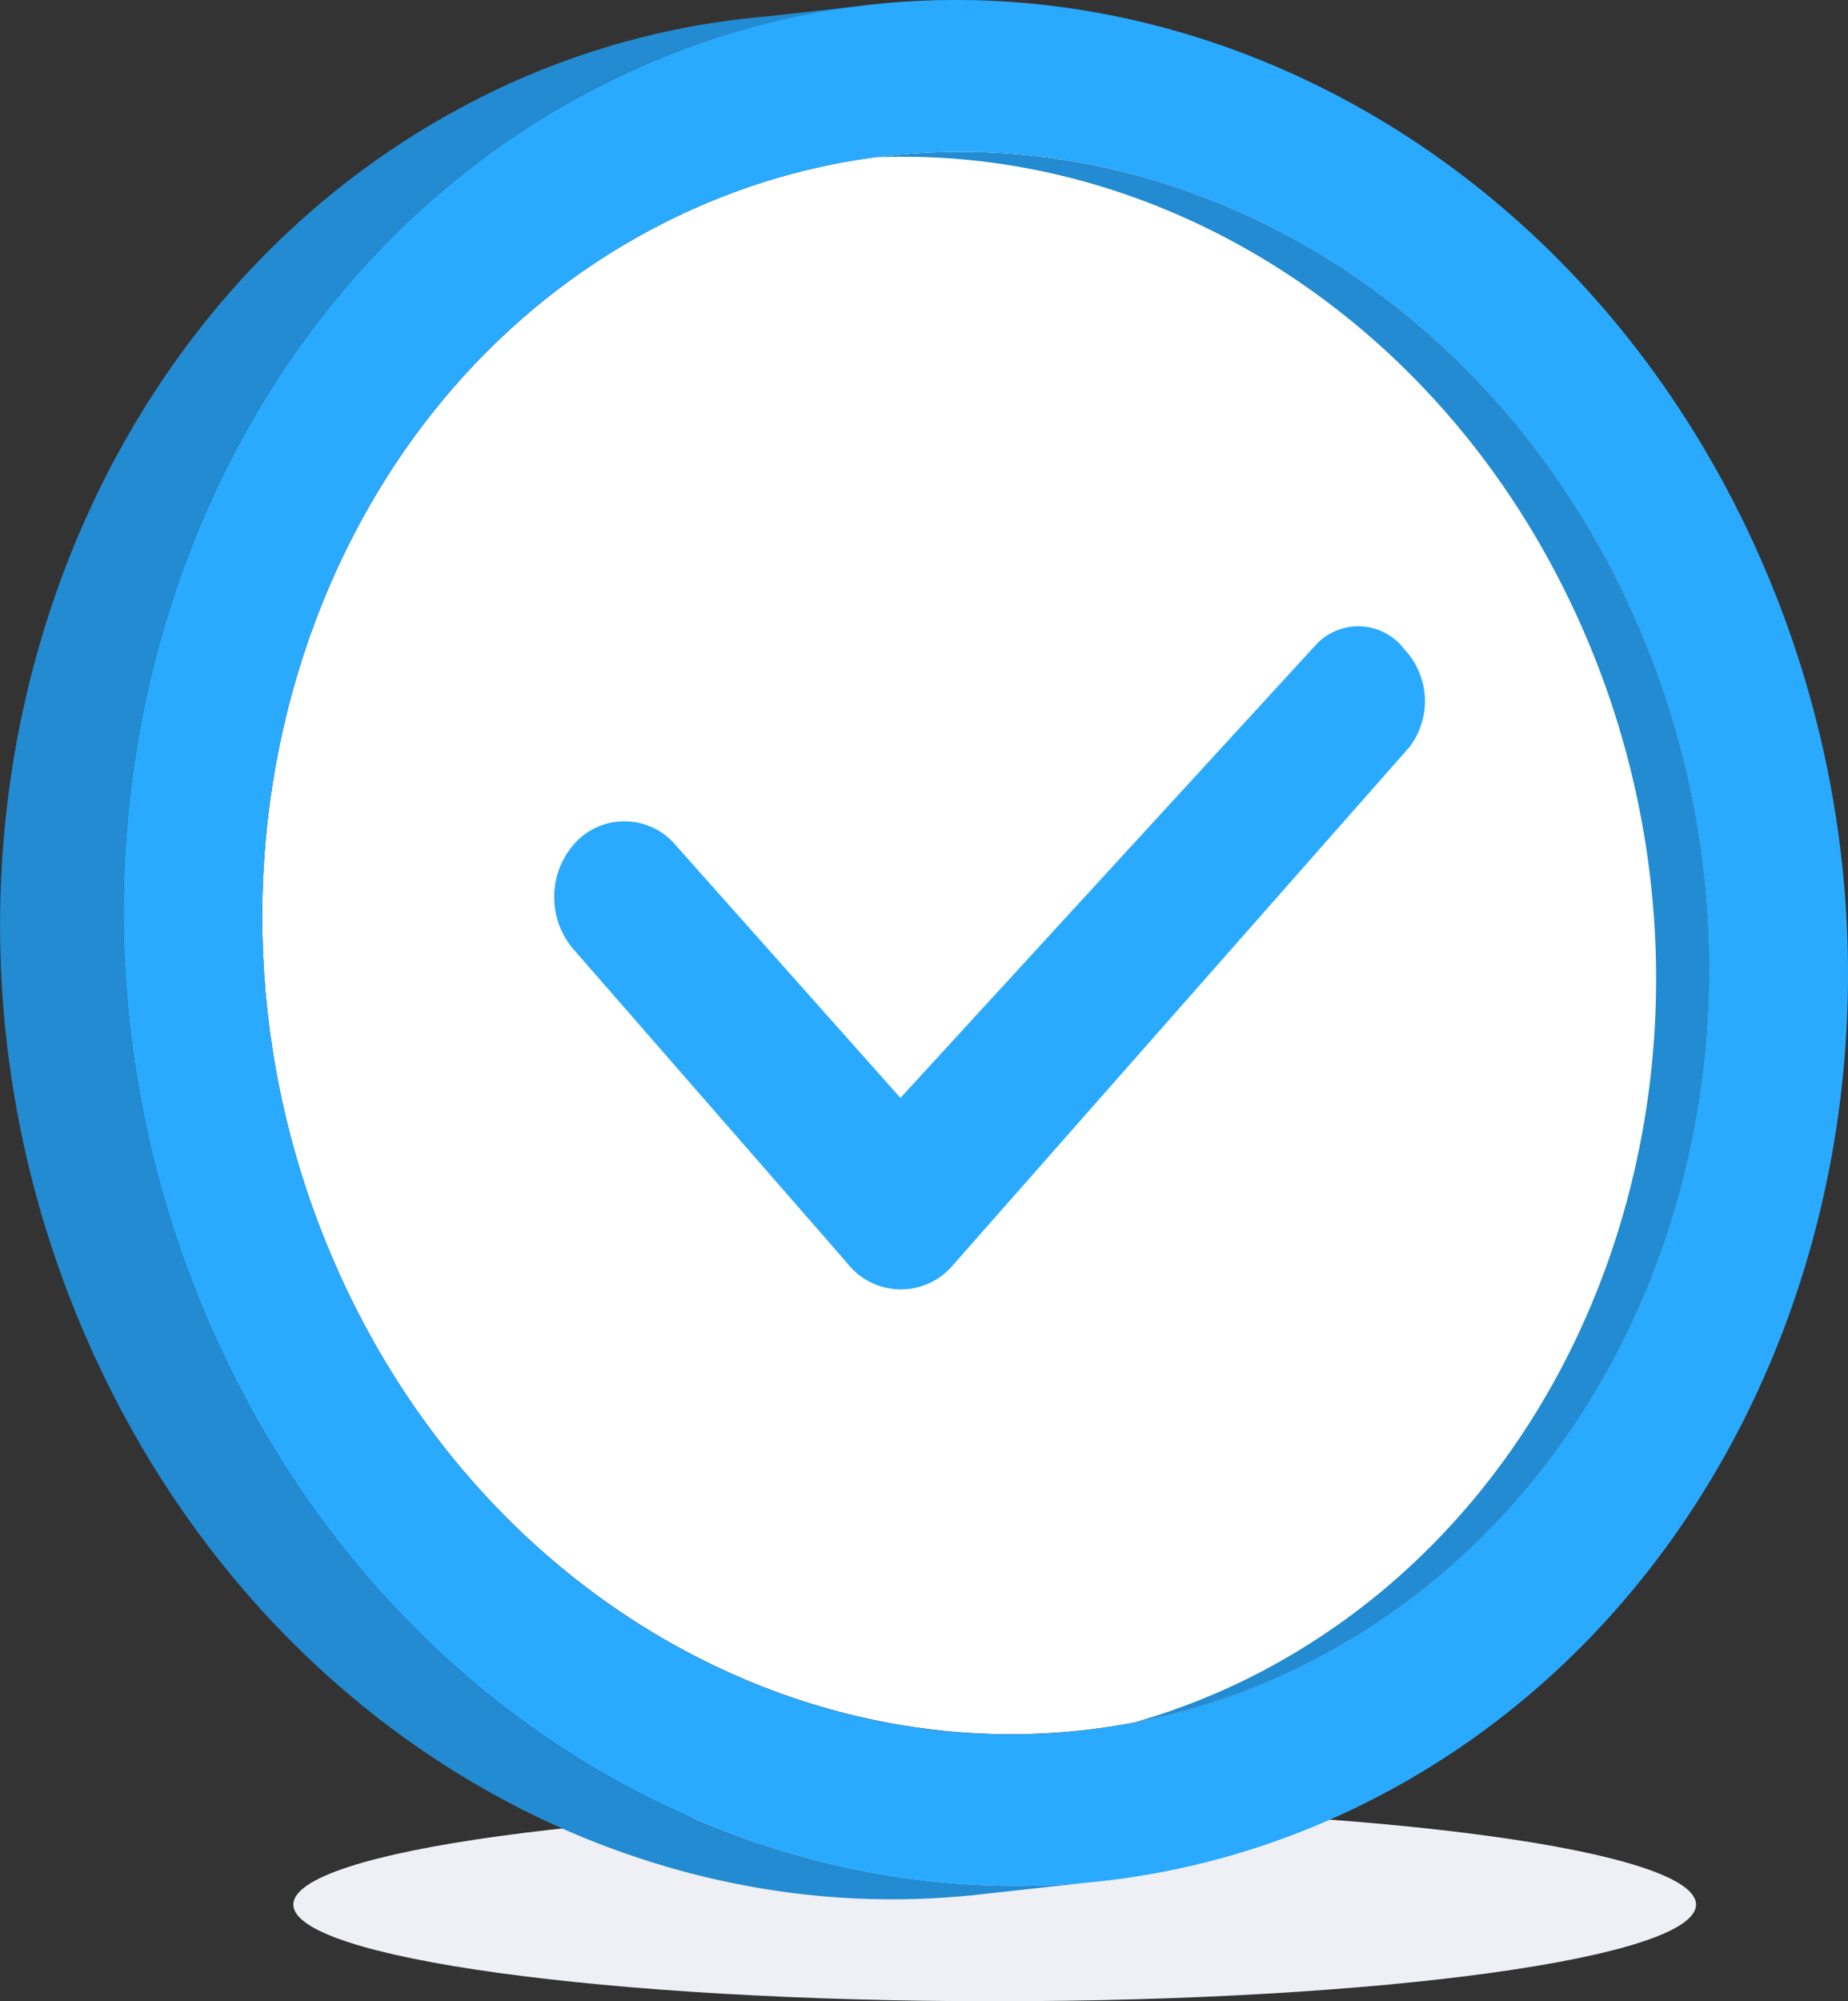 <svg id="success" xmlns="http://www.w3.org/2000/svg" width="109" height="118" viewBox="0 0 109 118">
    <rect x="0" y="0" width="109" height="118" fill="#333333" stroke="none"/>
    <path id="Path_203" d="M3331.986,3685.958c0-3.151,18.521-5.7,41.366-5.7s41.367,2.554,41.367,5.7-18.52,5.7-41.367,5.7S3331.986,3689.109,3331.986,3685.958Z" transform="translate(-3314.683 -3573.662)" fill="#eef0f6"/>
    <path id="Path_204" d="M3348.655,3330.581c-21,10.892-29.366,38.646-18.682,61.988s36.373,33.442,57.374,22.551,29.371-38.648,18.685-62-36.37-33.436-57.376-22.542Z" transform="translate(-3309.858 -3317.251)" fill="#fff"/>
    <g id="Group_42" transform="translate(0 0.417)">
        <path id="Path_205" d="M3282.021,3373.963c-12.73-27.815-2.761-60.892,22.263-73.87a46.255,46.255,0,0,1,15.1-4.8l.021-.015-4.98.557a46.14,46.14,0,0,0-17.425,5.055c-25.025,12.979-34.993,46.055-22.263,73.87,9.983,21.813,30.958,33.913,51.613,31.869v.005l7.213-.793-.007,0C3312.923,3407.846,3291.991,3395.748,3282.021,3373.963Z" transform="translate(-3269.196 -3295.283)" fill="#228bd1"/>
        <path id="Path_206" d="M3501.423,3353.153c-8.554-18.692-26.729-28.877-44.418-26.6,16.671-.657,33.2,9.45,41.254,27.045,10.745,23.475,2.334,51.38-18.786,62.334a39.426,39.426,0,0,1-7.289,2.894,38.794,38.794,0,0,0,10.555-3.673C3503.744,3404.255,3512.109,3376.5,3501.423,3353.153Z" transform="translate(-3405.25 -3317.698)" fill="#228bd1"/>
    </g>
    <path id="Path_207" d="M3308.472,3369.089c-10.684-23.343-2.319-51.1,18.683-61.988s46.693-.8,57.376,22.542,2.322,51.1-18.685,62-46.688.8-57.374-22.551Zm14.974-70.09c-25.024,12.979-34.993,46.055-22.263,73.871s43.346,39.85,68.371,26.872,35-46.058,22.266-73.879-43.344-39.845-68.374-26.864Z" transform="translate(-3288.357 -3293.772)" fill="#29aaff"/>
    <g id="Group_43" transform="translate(32.686 36.923)">
        <path id="Path_208" d="M3437.953,3429.012h0a3.41,3.41,0,0,0-5.14-.351l-24.585,26.8-13.214-14.855a3.961,3.961,0,0,0-5.851-.308h0a4.737,4.737,0,0,0-.248,6.366l16.165,18.529a4.015,4.015,0,0,0,6.238.139l26.939-30.564A4.459,4.459,0,0,0,3437.953,3429.012Z" transform="translate(-3387.805 -3427.65)" fill="#29aaff"/>
    </g>
</svg>
